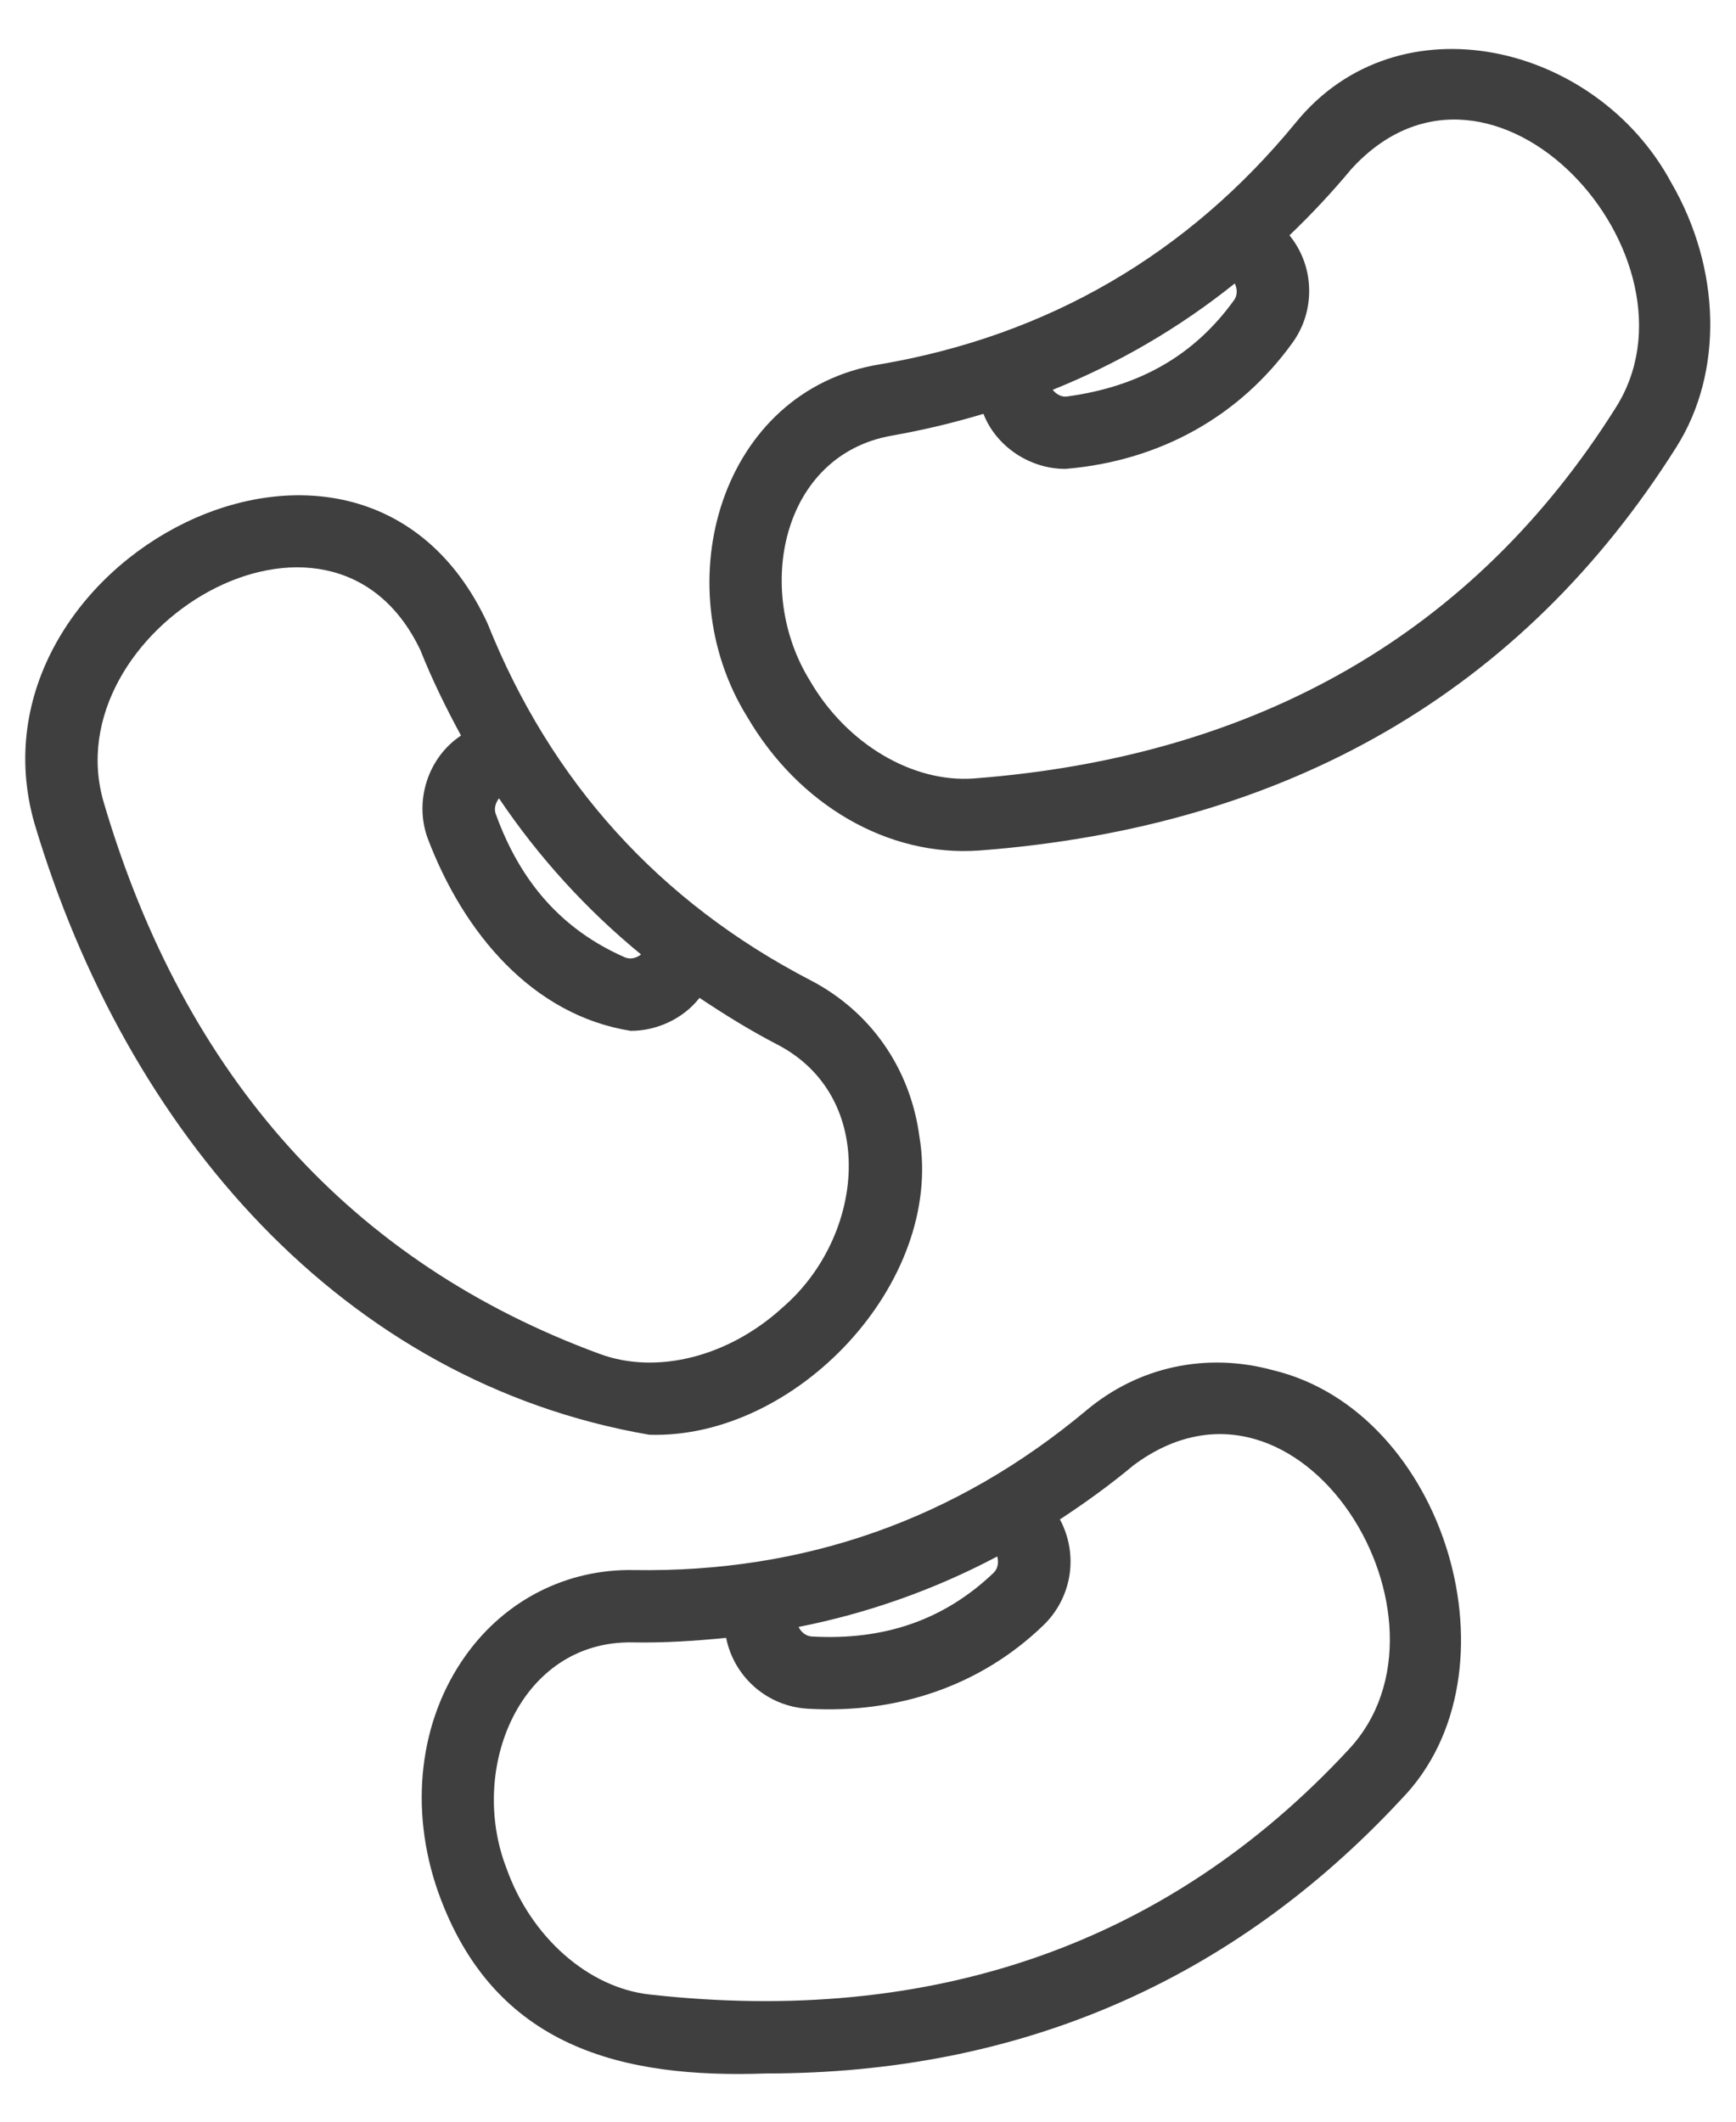 <svg width="18" height="22" viewBox="0 0 18 22" fill="none" xmlns="http://www.w3.org/2000/svg">
<path d="M17.328 1.893C16.55 0.448 14.5 -0.04 13.434 1.273C12.314 2.638 10.863 3.481 9.122 3.778C7.47 4.047 6.893 6.061 7.75 7.437C8.282 8.346 9.207 8.887 10.154 8.819C13.355 8.576 15.788 7.167 17.384 4.632C17.869 3.862 17.847 2.787 17.328 1.893ZM12.795 3.113C12.385 3.682 11.82 4.008 11.066 4.111C11.01 4.121 10.952 4.089 10.915 4.042C11.598 3.767 12.228 3.4 12.803 2.939C12.831 2.998 12.831 3.064 12.795 3.113ZM16.75 4.232C15.287 6.555 13.049 7.847 10.097 8.072C9.462 8.118 8.778 7.714 8.399 7.06C7.814 6.117 8.105 4.716 9.248 4.517C9.569 4.46 9.886 4.385 10.197 4.291C10.331 4.636 10.686 4.864 11.048 4.862C12.037 4.779 12.859 4.309 13.402 3.553C13.52 3.39 13.58 3.192 13.574 2.991C13.569 2.79 13.497 2.596 13.37 2.44C13.598 2.222 13.813 1.992 14.014 1.75C15.48 0.152 17.745 2.677 16.75 4.232L16.75 4.232ZM6.732 14.877C8.253 14.925 9.789 13.301 9.533 11.785C9.439 11.079 9.028 10.489 8.405 10.165C6.839 9.353 5.711 8.108 5.055 6.464C3.737 3.619 -0.416 5.831 0.357 8.537C1.314 11.749 3.562 14.331 6.732 14.877L6.732 14.877ZM6.647 9.897C6.596 9.937 6.532 9.95 6.477 9.926C5.837 9.644 5.399 9.158 5.14 8.439C5.12 8.386 5.138 8.324 5.174 8.278C5.584 8.887 6.08 9.432 6.647 9.897ZM1.077 8.325C0.546 6.541 3.428 4.785 4.359 6.742C4.482 7.051 4.626 7.343 4.78 7.627C4.435 7.856 4.293 8.309 4.435 8.694C4.808 9.678 5.522 10.526 6.539 10.689C6.805 10.69 7.083 10.566 7.253 10.347C7.511 10.519 7.776 10.684 8.06 10.831C9.106 11.375 8.97 12.82 8.115 13.557C7.557 14.068 6.813 14.257 6.221 14.04C3.648 13.095 1.917 11.172 1.077 8.325ZM13.196 14.207C12.51 14.02 11.808 14.17 11.268 14.621C9.915 15.754 8.34 16.31 6.569 16.28C5.879 16.268 5.244 16.588 4.834 17.158C4.346 17.834 4.238 18.755 4.544 19.621C5.122 21.243 6.469 21.552 7.944 21.5C10.563 21.5 12.774 20.546 14.53 18.656C15.803 17.349 14.991 14.634 13.196 14.207ZM10.3 16.311C9.793 16.793 9.177 17.012 8.417 16.969C8.359 16.966 8.307 16.925 8.28 16.87C8.999 16.728 9.693 16.482 10.34 16.139C10.358 16.203 10.345 16.269 10.3 16.311ZM13.98 18.145C12.113 20.156 9.674 21.01 6.734 20.681C6.099 20.61 5.503 20.084 5.251 19.371C4.851 18.336 5.395 17.012 6.556 17.03C6.887 17.036 7.21 17.015 7.529 16.983C7.569 17.182 7.674 17.363 7.828 17.496C7.981 17.629 8.175 17.707 8.378 17.718C9.308 17.772 10.169 17.479 10.816 16.855C10.962 16.716 11.057 16.533 11.089 16.334C11.12 16.135 11.085 15.932 10.99 15.755C11.249 15.584 11.504 15.402 11.75 15.196C13.483 13.9 15.247 16.801 13.98 18.145Z" fill="#3F3F3F"/>
</svg>
